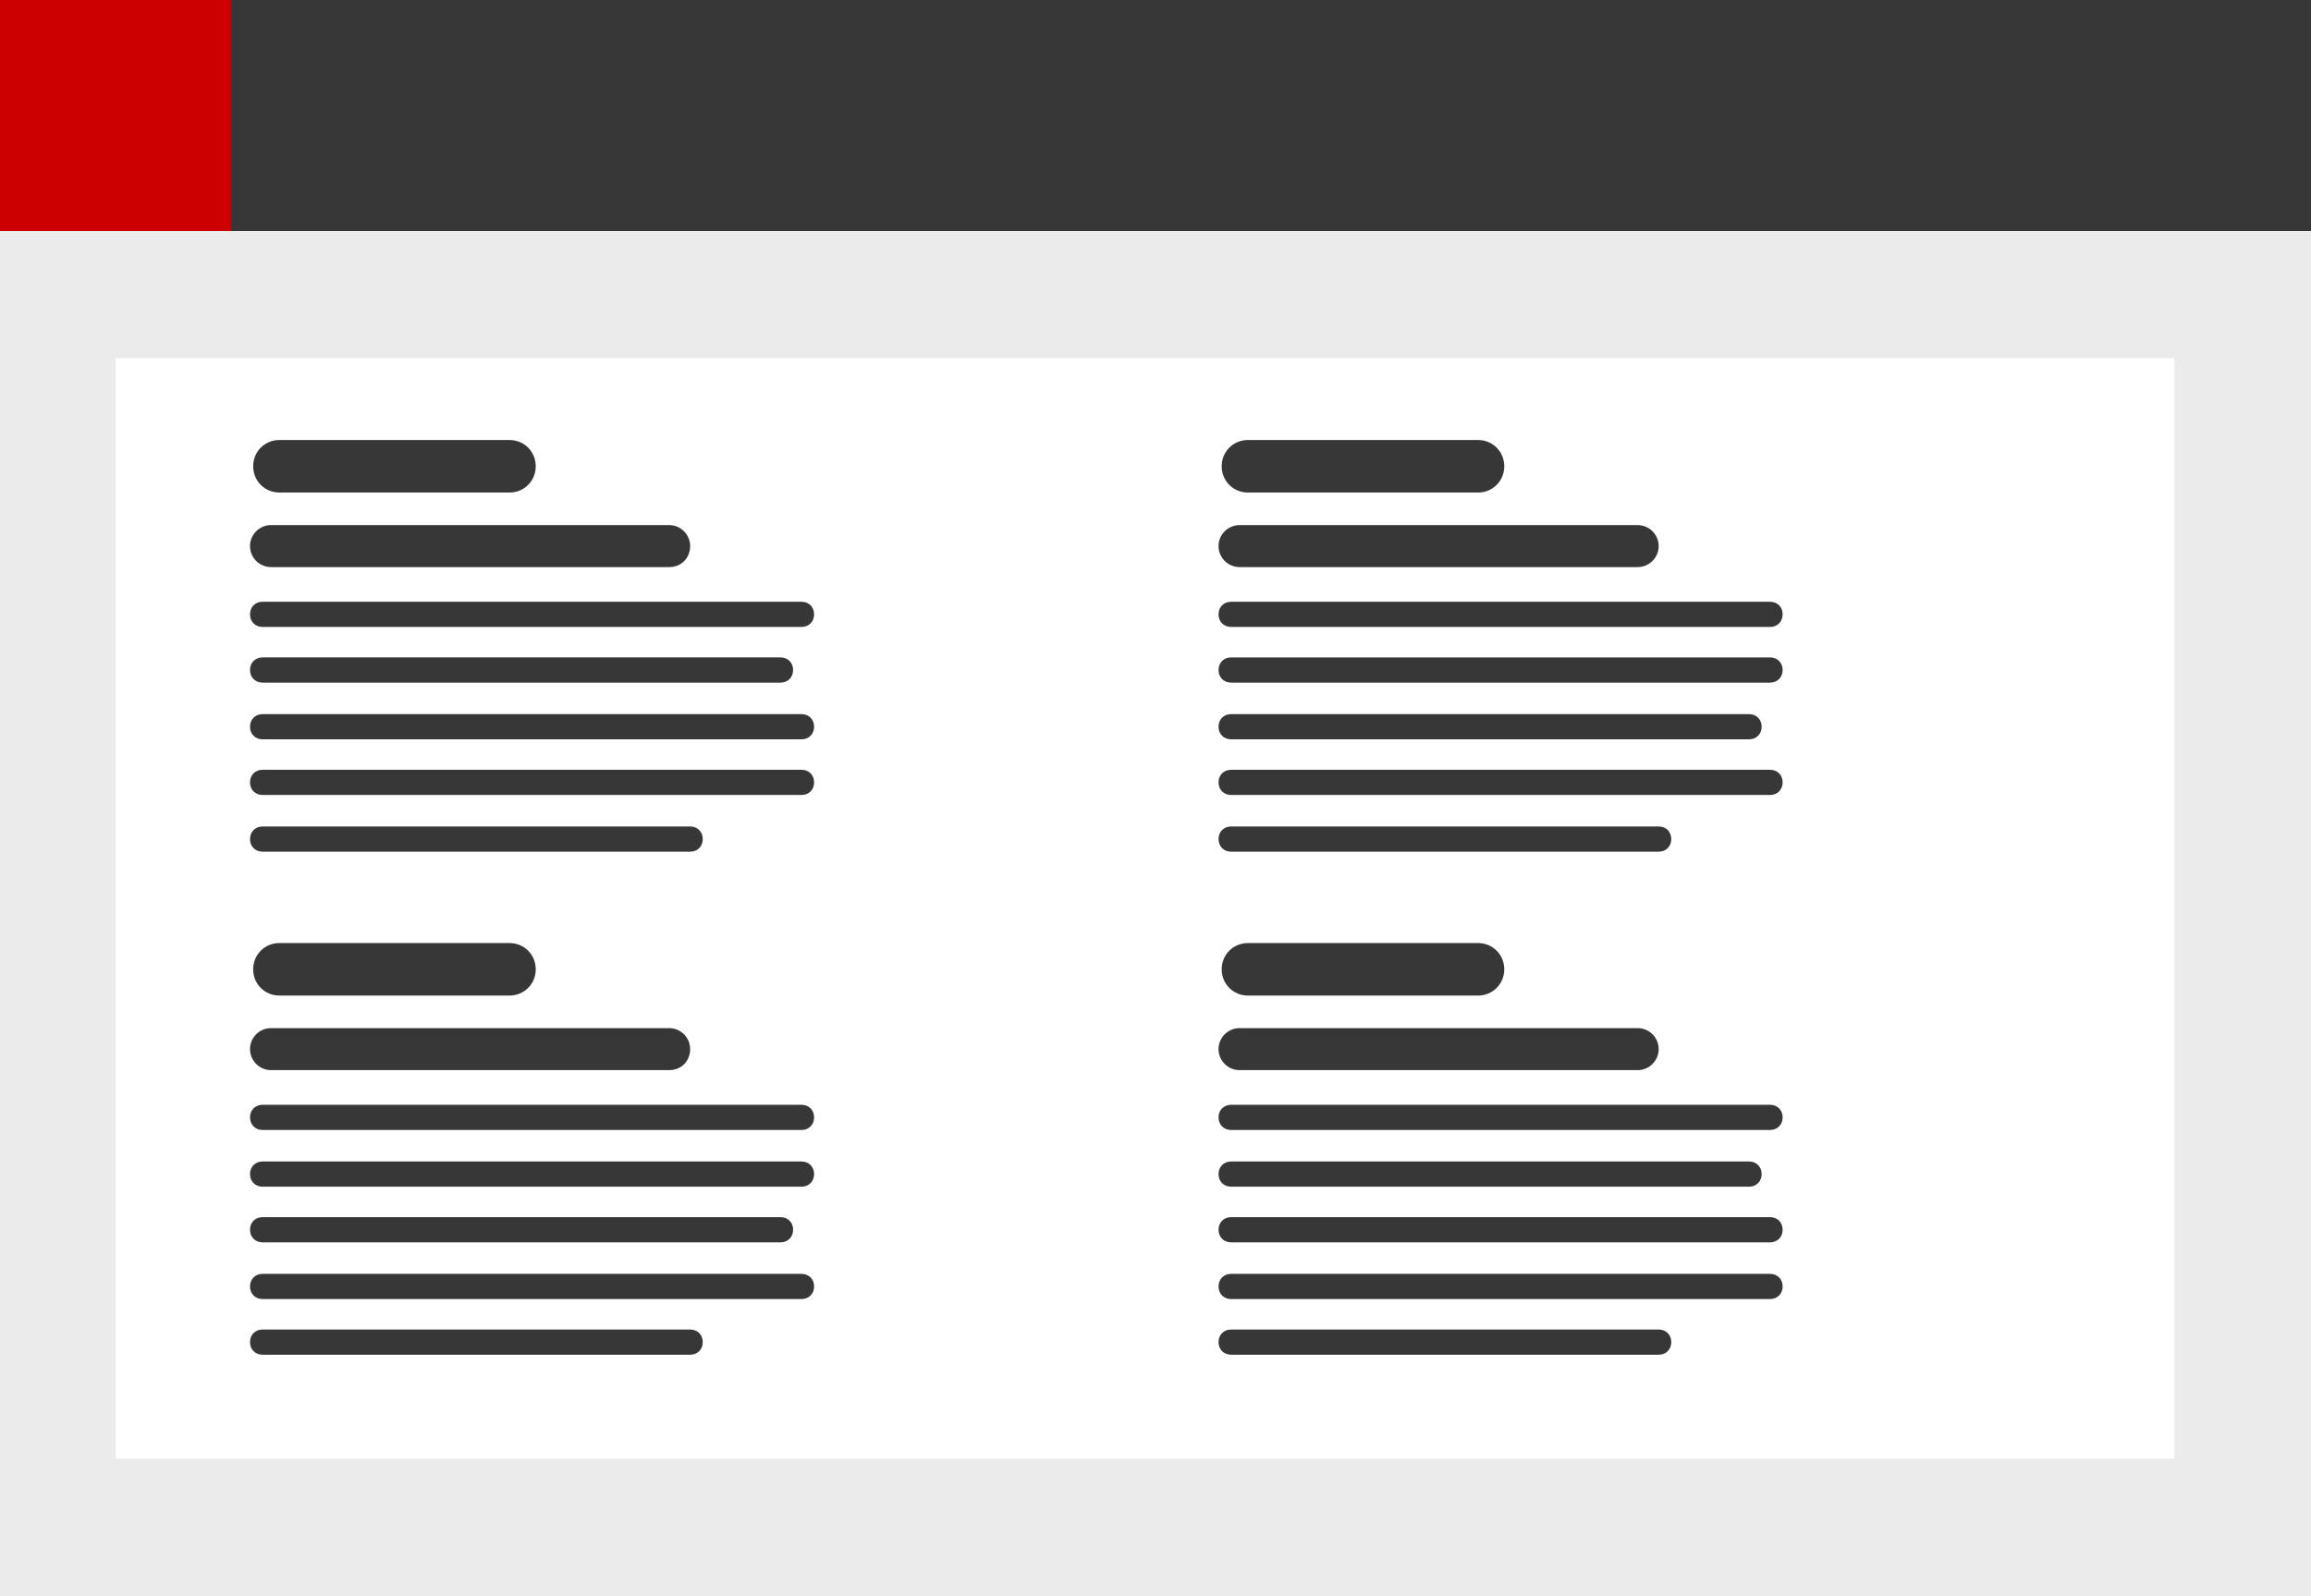 <svg xmlns="http://www.w3.org/2000/svg" viewBox="0 0 220 152" enable-background="new 0 0 220 152"><style type="text/css">.st0{fill:#EBEBEB;} .st1{fill:#373737;} .st2{fill:#CC0000;} .st3{fill:#FFFFFF;} .st4{fill:#336DC2;} .st5{fill:#B6B6B6;} .st6{fill:#DCDCDC;} .st7{fill:#1AAC1E;} .st8{fill:#767676;}</style><path class="st0" d="M0 0h220v152h-220z"/><path class="st1" d="M0 0h220v22h-220z"/><path class="st2" d="M0 0h22v22h-22z"/><path class="st3" d="M11 34.1h196v104.8h-196z"/><path class="st1" d="M48.5 46.9h-21.9c-1.4 0-2.5-1.1-2.5-2.5s1.1-2.5 2.5-2.5h21.9c1.4 0 2.5 1.1 2.5 2.5s-1.1 2.5-2.5 2.5zm15.2 7.1h-37.9c-1.1 0-2-.9-2-2s.9-2 2-2h37.9c1.1 0 2 .9 2 2s-.8 2-2 2zm12.6 5.7h-51.3c-.7 0-1.2-.5-1.2-1.2s.5-1.2 1.2-1.2h51.3c.7 0 1.2.5 1.2 1.2s-.5 1.2-1.2 1.2zm-2 5.3h-49.3c-.7 0-1.2-.5-1.2-1.2s.5-1.2 1.2-1.2h49.3c.7 0 1.2.5 1.2 1.2s-.5 1.2-1.2 1.2zm2 5.4h-51.3c-.7 0-1.2-.5-1.2-1.2s.5-1.2 1.2-1.2h51.3c.7 0 1.2.5 1.2 1.2s-.5 1.2-1.2 1.2zm0 5.3h-51.3c-.7 0-1.2-.5-1.2-1.2s.5-1.2 1.2-1.2h51.3c.7 0 1.2.5 1.2 1.2s-.5 1.2-1.2 1.2zm-10.6 5.4h-40.7c-.7 0-1.2-.5-1.2-1.2s.5-1.2 1.2-1.2h40.7c.7 0 1.2.5 1.2 1.2s-.5 1.2-1.2 1.2zm-17.2 13.7h-21.9c-1.4 0-2.5-1.1-2.5-2.5s1.1-2.5 2.5-2.5h21.9c1.4 0 2.5 1.1 2.5 2.5s-1.1 2.5-2.5 2.5zm15.2 7.1h-37.9c-1.1 0-2-.9-2-2s.9-2 2-2h37.9c1.1 0 2 .9 2 2s-.8 2-2 2zm12.6 5.7h-51.3c-.7 0-1.2-.5-1.2-1.2s.5-1.2 1.2-1.2h51.3c.7 0 1.2.5 1.2 1.2s-.5 1.2-1.2 1.2zm0 5.4h-51.3c-.7 0-1.2-.5-1.2-1.2s.5-1.2 1.2-1.2h51.3c.7 0 1.2.5 1.2 1.2s-.5 1.2-1.2 1.2zm-2 5.3h-49.3c-.7 0-1.2-.5-1.2-1.2s.5-1.2 1.2-1.2h49.3c.7 0 1.2.5 1.2 1.2s-.5 1.2-1.2 1.2zm2 5.4h-51.3c-.7 0-1.2-.5-1.2-1.2s.5-1.2 1.2-1.2h51.3c.7 0 1.2.5 1.2 1.2s-.5 1.2-1.2 1.2zm-10.6 5.3h-40.7c-.7 0-1.2-.5-1.2-1.2s.5-1.2 1.2-1.2h40.7c.7 0 1.2.5 1.2 1.2s-.5 1.2-1.2 1.2zm75-82.1h-21.9c-1.4 0-2.5-1.1-2.5-2.5s1.1-2.5 2.5-2.5h21.9c1.4 0 2.5 1.1 2.5 2.5s-1.1 2.5-2.5 2.5zm15.2 7.1h-37.9c-1.1 0-2-.9-2-2s.9-2 2-2h37.9c1.1 0 2 .9 2 2s-.9 2-2 2zm12.6 5.7h-51.3c-.7 0-1.2-.5-1.2-1.2s.5-1.2 1.2-1.2h51.3c.7 0 1.2.5 1.2 1.2s-.5 1.2-1.2 1.2zm0 5.3h-51.3c-.7 0-1.2-.5-1.2-1.2s.5-1.2 1.2-1.2h51.3c.7 0 1.2.5 1.2 1.2s-.5 1.2-1.2 1.2zm-2 5.4h-49.3c-.7 0-1.2-.5-1.2-1.2s.5-1.2 1.2-1.2h49.3c.7 0 1.2.5 1.2 1.2s-.5 1.2-1.2 1.2zm2 5.3h-51.3c-.7 0-1.2-.5-1.2-1.2s.5-1.2 1.2-1.2h51.3c.7 0 1.2.5 1.2 1.2s-.5 1.2-1.2 1.2zm-10.6 5.4h-40.7c-.7 0-1.2-.5-1.2-1.2s.5-1.2 1.2-1.2h40.7c.7 0 1.2.5 1.2 1.2s-.5 1.2-1.2 1.2zm-17.2 13.7h-21.9c-1.4 0-2.5-1.1-2.5-2.5s1.1-2.5 2.5-2.5h21.9c1.4 0 2.5 1.1 2.5 2.5s-1.1 2.5-2.5 2.5zm15.2 7.1h-37.9c-1.1 0-2-.9-2-2s.9-2 2-2h37.9c1.1 0 2 .9 2 2s-.9 2-2 2zm12.6 5.7h-51.3c-.7 0-1.2-.5-1.2-1.2s.5-1.2 1.2-1.2h51.3c.7 0 1.2.5 1.2 1.2s-.5 1.2-1.2 1.2zm-2 5.4h-49.3c-.7 0-1.2-.5-1.2-1.2s.5-1.2 1.2-1.2h49.3c.7 0 1.2.5 1.2 1.2s-.5 1.2-1.2 1.2zm2 5.3h-51.3c-.7 0-1.2-.5-1.2-1.2s.5-1.2 1.2-1.2h51.3c.7 0 1.2.5 1.2 1.2s-.5 1.2-1.2 1.2zm0 5.4h-51.3c-.7 0-1.2-.5-1.2-1.2s.5-1.2 1.2-1.2h51.3c.7 0 1.2.5 1.2 1.2s-.5 1.2-1.2 1.2zm-10.6 5.3h-40.7c-.7 0-1.2-.5-1.2-1.2s.5-1.2 1.2-1.2h40.7c.7 0 1.2.5 1.2 1.2s-.5 1.2-1.2 1.2z"/></svg>